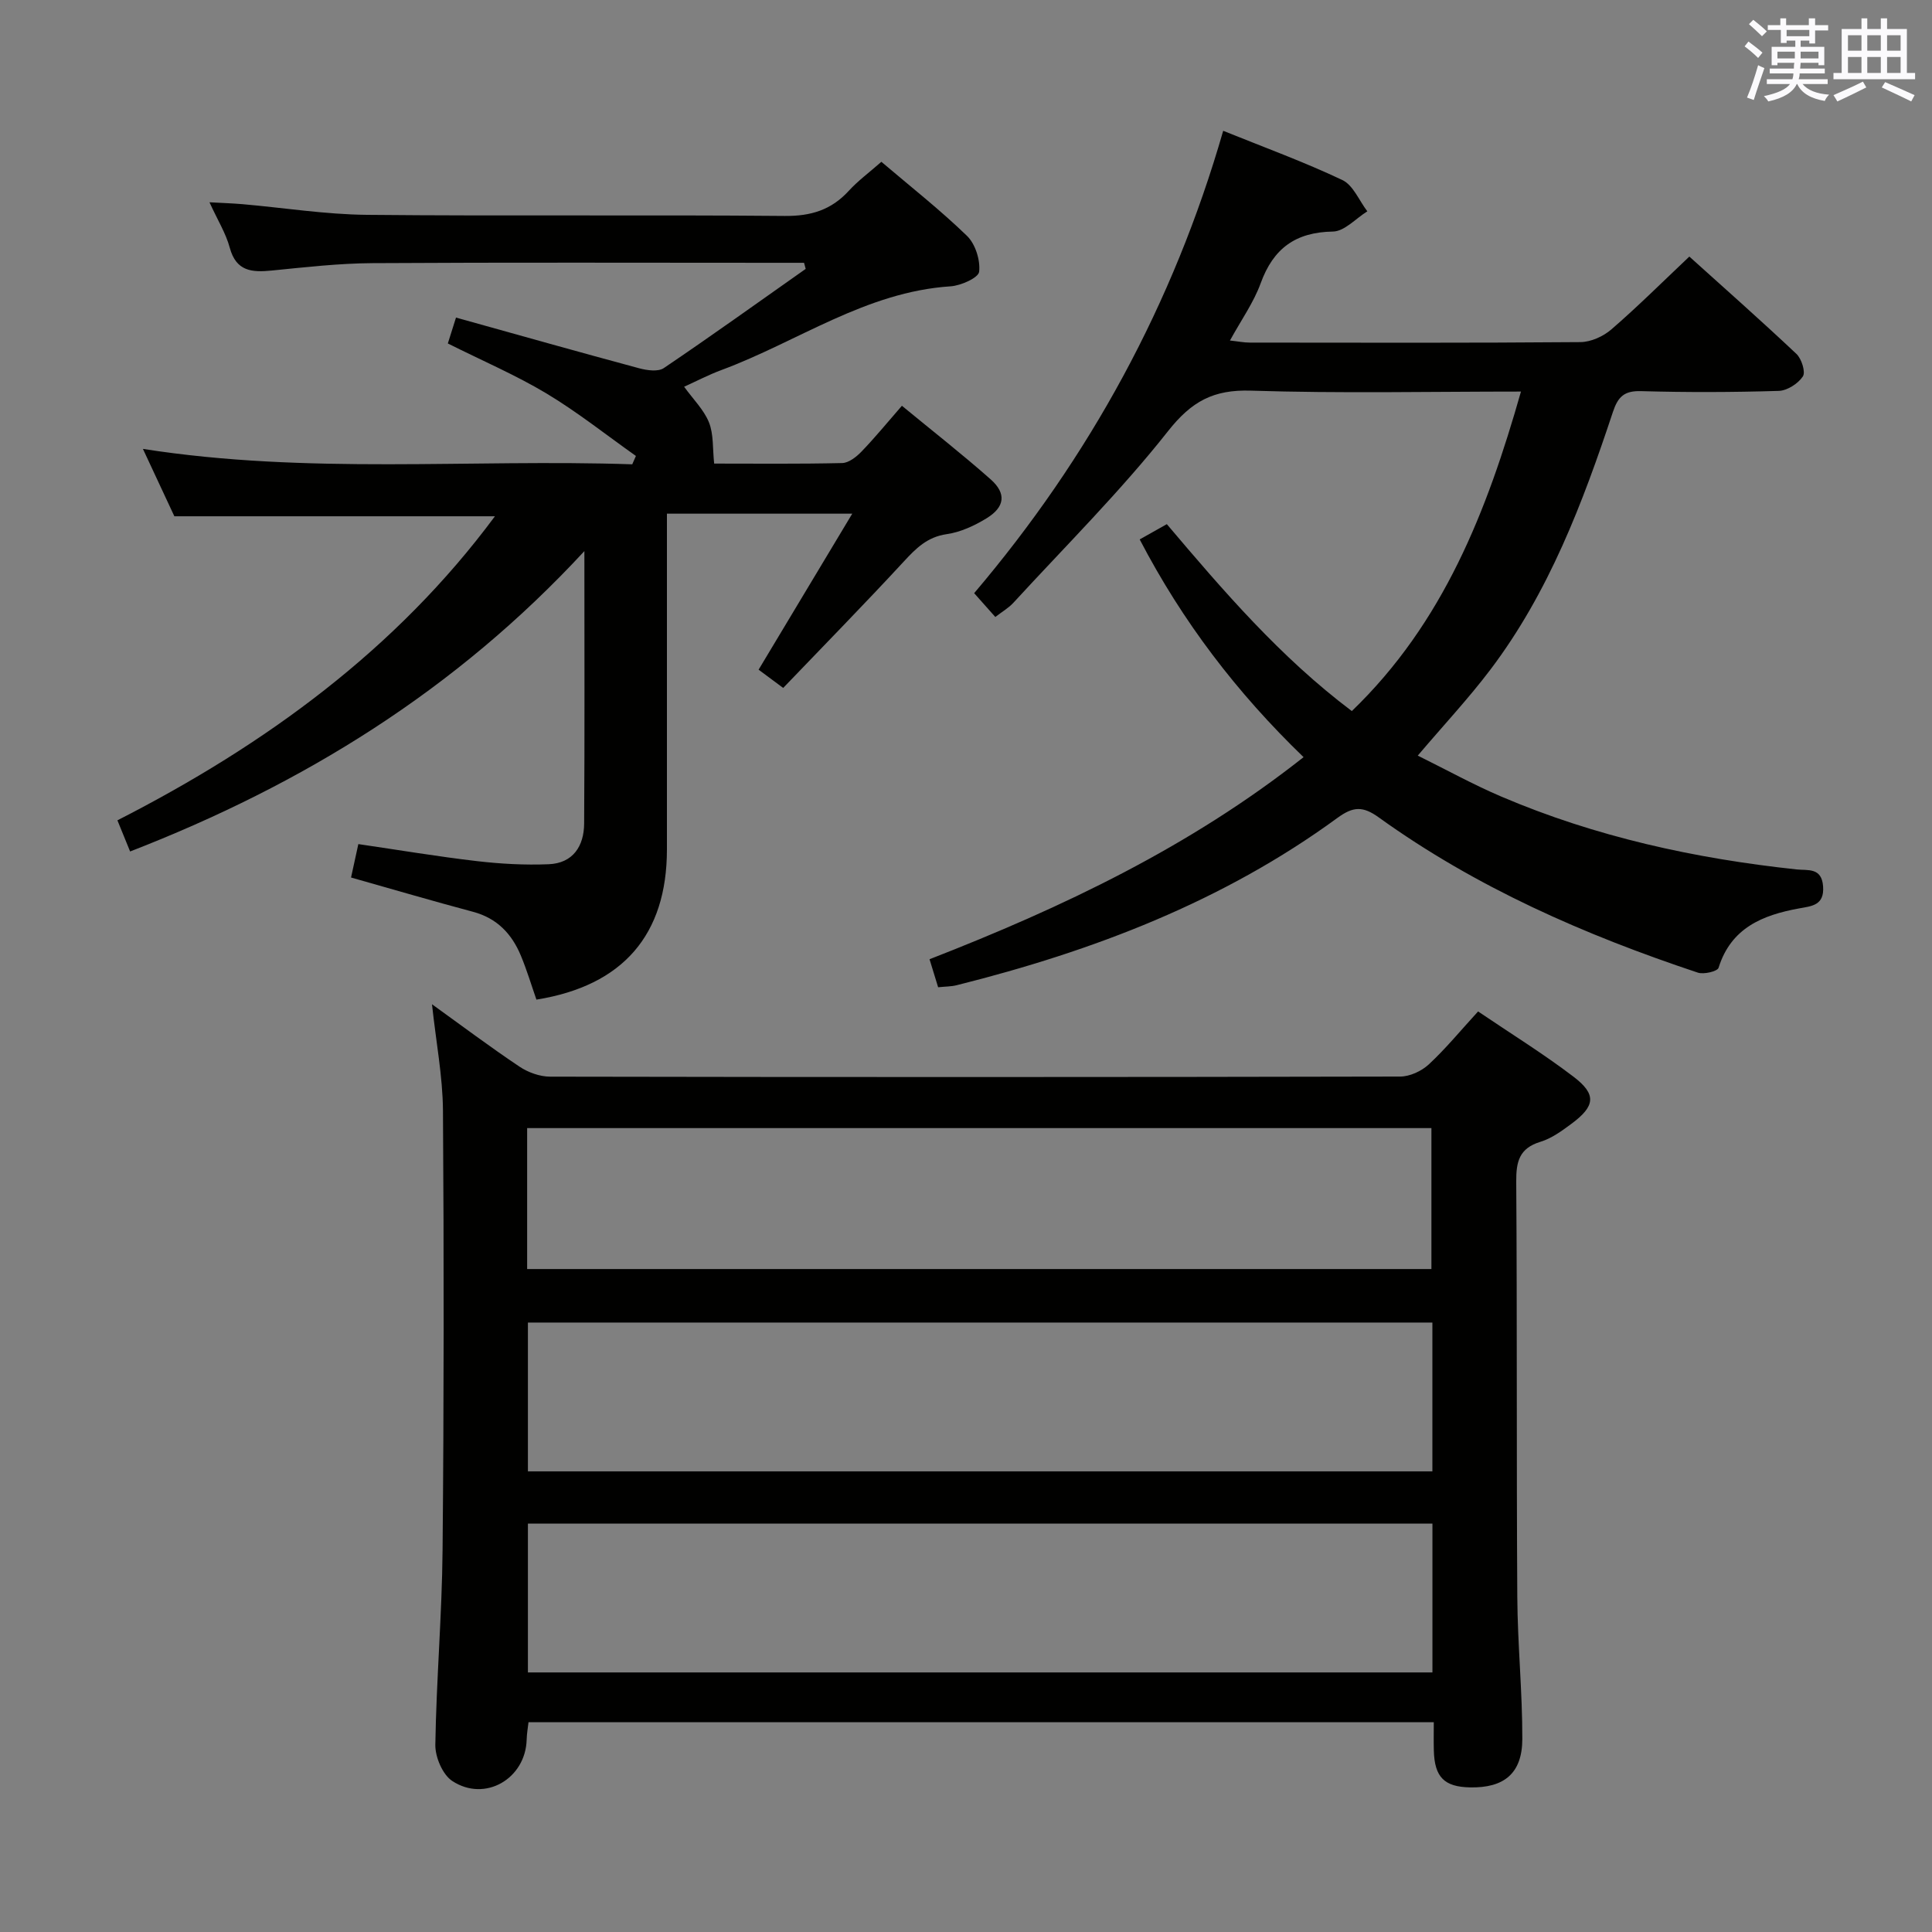 <svg enable-background="new 0 0 400 400" viewBox="0 0 400 400" xmlns="http://www.w3.org/2000/svg"><rect x="0" y="0" width="400" height="400" fill="#808080" stroke="none"/><g fill="#010100"><path d="m89.44 207.92c6.21 4.47 12.05 8.86 18.12 12.92 1.79 1.2 4.22 2.07 6.35 2.07 58.66.11 117.32.11 175.97-.02 2.01 0 4.44-1.13 5.94-2.52 3.51-3.26 6.57-7 10.2-10.96 6.69 4.53 13.47 8.72 19.77 13.52 4.8 3.66 4.49 6.08-.43 9.73-1.99 1.48-4.13 3.04-6.44 3.74-4.38 1.34-5.03 4.1-5 8.25.2 28.66.04 57.32.22 85.99.06 9.81 1.06 19.61 1.04 29.41-.02 7.11-3.77 10.15-10.81 10.01-5.36-.1-7.37-2.13-7.51-7.64-.05-1.81-.01-3.63-.01-5.85-62.57 0-124.8 0-187.43 0-.12 1.1-.35 2.35-.38 3.6-.22 8.09-8.62 13.03-15.41 8.56-2-1.32-3.54-4.95-3.5-7.5.21-13.46 1.38-26.91 1.5-40.37.28-30.32.29-60.65.08-90.98-.06-7.09-1.44-14.17-2.27-21.96zm207.12 65.9c-62.58 0-124.94 0-187.26 0v30.81h187.26c0-10.38 0-20.46 0-30.81zm.01 41.63c-62.84 0-125.08 0-187.27 0v30.81h187.27c0-10.42 0-20.5 0-30.81zm-187.43-52.71h187.22c0-9.95 0-19.63 0-29.18-62.67 0-124.88 0-187.22 0z"/><path d="m166.47 54.41c-1.78 0-3.56 0-5.34 0-27.99 0-55.99-.1-83.98.07-6.96.04-13.92.84-20.86 1.53-4.12.41-7.39.2-8.72-4.72-.8-2.98-2.51-5.71-4.2-9.41 2.75.15 4.79.22 6.82.39 8.6.75 17.19 2.13 25.8 2.21 28.82.28 57.65-.03 86.48.23 5.42.05 9.64-1.24 13.26-5.2 1.89-2.07 4.19-3.76 6.75-6.01 6.04 5.14 12.17 9.95 17.73 15.34 1.73 1.68 2.78 5.02 2.51 7.42-.14 1.25-3.77 2.88-5.91 3.02-17.55 1.14-31.67 11.48-47.44 17.33-2.62.97-5.13 2.28-7.73 3.46 1.87 2.59 4.08 4.75 5.14 7.37.99 2.46.74 5.4 1.08 8.54 8.54 0 17.52.1 26.5-.11 1.37-.03 2.95-1.28 4.01-2.38 2.77-2.87 5.3-5.97 8.36-9.48 6.2 5.11 12.45 9.99 18.38 15.24 3.3 2.92 2.94 5.74-.86 8.06-2.5 1.53-5.38 2.87-8.24 3.28-4.03.58-6.35 2.92-8.9 5.68-8.12 8.79-16.51 17.34-24.96 26.16-1.95-1.45-3.5-2.6-5.09-3.78 6.4-10.66 12.69-21.15 19.39-32.3-13.12 0-25.33 0-38.37 0v5.05 64.49c-.01 17.62-9.07 28.19-27.02 31.07-1.04-2.98-1.97-6.1-3.22-9.1-1.87-4.51-4.94-7.76-9.9-9.08-8.31-2.22-16.57-4.64-25.26-7.1.49-2.25.94-4.3 1.51-6.92 8.29 1.21 16.42 2.58 24.59 3.53 4.9.57 9.88.84 14.81.64 5.04-.2 7.32-3.75 7.35-8.42.12-18.31.05-36.62.05-56.41-26.69 28.86-58.27 48.3-94.05 62.19-.88-2.14-1.6-3.91-2.63-6.45 30.64-15.64 57.72-35.37 78.16-62.95-21.77 0-43.58 0-66.37 0-1.71-3.66-3.92-8.41-6.51-13.95 34.13 5.35 67.76 2.06 101.31 3.19.25-.58.5-1.15.76-1.73-6.15-4.35-12.08-9.07-18.52-12.94-6.38-3.82-13.28-6.77-20.42-10.35.45-1.43.98-3.09 1.69-5.36 12.77 3.56 25.33 7.11 37.93 10.5 1.61.43 3.91.76 5.09-.04 9.9-6.69 19.61-13.66 29.38-20.54-.11-.4-.23-.83-.34-1.26z"/><path d="m235.96 111.68c2.08-1.17 3.65-2.06 5.62-3.16 11.73 13.86 23.53 27.58 38.3 38.7 18.97-18.27 27.98-41.4 35.02-66.15-18.95 0-37.44.4-55.9-.19-7.75-.25-12.28 2.19-17.16 8.37-9.86 12.49-21.24 23.8-32.03 35.55-.97 1.06-2.28 1.81-3.74 2.94-1.48-1.67-2.77-3.12-4.38-4.93 23.91-28.16 41.23-59.84 51.56-95.73 8.49 3.43 16.75 6.44 24.66 10.19 2.25 1.06 3.48 4.26 5.18 6.48-2.37 1.47-4.72 4.15-7.12 4.19-7.75.13-12.34 3.49-14.96 10.7-1.45 3.99-4.01 7.58-6.36 11.86 1.67.18 2.88.43 4.09.43 22.82.02 45.65.09 68.47-.1 2.17-.02 4.74-1.18 6.42-2.64 5.4-4.67 10.47-9.72 16.13-15.07 7.01 6.32 14.71 13.12 22.17 20.15 1.07 1.01 1.94 3.77 1.33 4.67-.99 1.49-3.24 2.94-5 2.99-9.49.29-18.99.32-28.48.05-3.5-.1-4.79 1.14-5.85 4.33-6.24 18.81-13.25 37.33-25.36 53.33-4.5 5.95-9.62 11.42-15.04 17.8 5.82 2.87 11.43 5.98 17.29 8.48 19.56 8.35 40.11 12.84 61.2 15.09 2.26.24 5.14-.45 5.43 3.48.3 3.99-2.38 4.11-4.99 4.59-7.54 1.38-14.07 4.02-16.65 12.29-.23.74-3.06 1.42-4.3 1-23.43-7.8-45.91-17.64-66.06-32.14-3.3-2.38-5.31-2.26-8.54.1-23.71 17.34-50.6 27.58-78.85 34.65-1.11.28-2.3.26-3.83.42-.56-1.83-1.13-3.67-1.78-5.8 27.6-10.75 53.91-23.25 77.44-41.84-13.81-13.33-25.04-28.02-33.93-45.08z"/></g><path d="m361.2 9.6.8-1c.9.7 1.9 1.4 2.9 2.3l-.9 1.1c-1-1-2-1.8-2.8-2.4zm.5 10.6c.9-2.1 1.6-4.3 2.3-6.7.4.2.8.4 1.3.6-.7 2.1-1.5 4.3-2.2 6.6zm.4-15.2.9-.9c1 .8 2 1.6 2.8 2.4l-1 1c-.9-.9-1.8-1.7-2.7-2.5zm12.5-1.2h1.2v1.4h2.7v1.1h-2.7v2.7h-1.2v-.6h-1.8v1.3h4.9v3.8h-1.2v-.5h-3.7c0 .4-.1.9-.1 1.2h5.1v1h-5.2c0 .5-.1.9-.2 1.2h6v1h-5.2c1.1 1.3 2.9 2 5.5 2.2-.4.4-.7.8-.9 1.3-2.9-.5-4.8-1.6-5.7-3.5h-.1c-.8 1.7-2.7 2.9-5.9 3.6-.2-.4-.6-.8-.9-1.1 2.8-.6 4.6-1.4 5.4-2.5h-4.8v-1h5.3c.1-.3.2-.7.2-1.2h-4.9v-1h5c0-.4 0-.8.1-1.2h-3.5v.5h-1.2v-3.8h4.9v-1.3h-1.8v.5h-1.2v-2.7h-2.7v-1h2.6v-1.4h1.2v1.4h4.7v-1.4zm-6.6 8.3h3.6c0-.4 0-.9 0-1.4h-3.6zm1.9-4.6h4.7v-1.3h-4.7zm6.6 3.2h-3.7v1.4h3.7z" fill="#fbfafc"/><path d="m385.3 3.8h1.3v2.2h2.8v-2.2h1.3v2.2h4.1v9.1h1.7v1.3h-16.9v-1.3h1.7v-9.1h4.1v-2.2zm.4 13.1.7 1.2c-1.8.9-3.8 1.9-6 2.9-.2-.4-.5-.8-.8-1.3 2.3-1 4.3-1.9 6.1-2.8zm-3.1-6.4h2.8v-3.2h-2.8zm0 4.6h2.8v-3.3h-2.8zm4-4.6h2.8v-3.2h-2.8zm0 4.6h2.8v-3.3h-2.8zm3.7 1.9c2.1.9 4.1 1.8 6.1 2.7l-.7 1.3c-2.2-1.1-4.2-2-6.1-2.9zm3.2-9.7h-2.8v3.2h2.8zm-2.8 7.8h2.8v-3.3h-2.8z" fill="#fbfafc"/></svg>